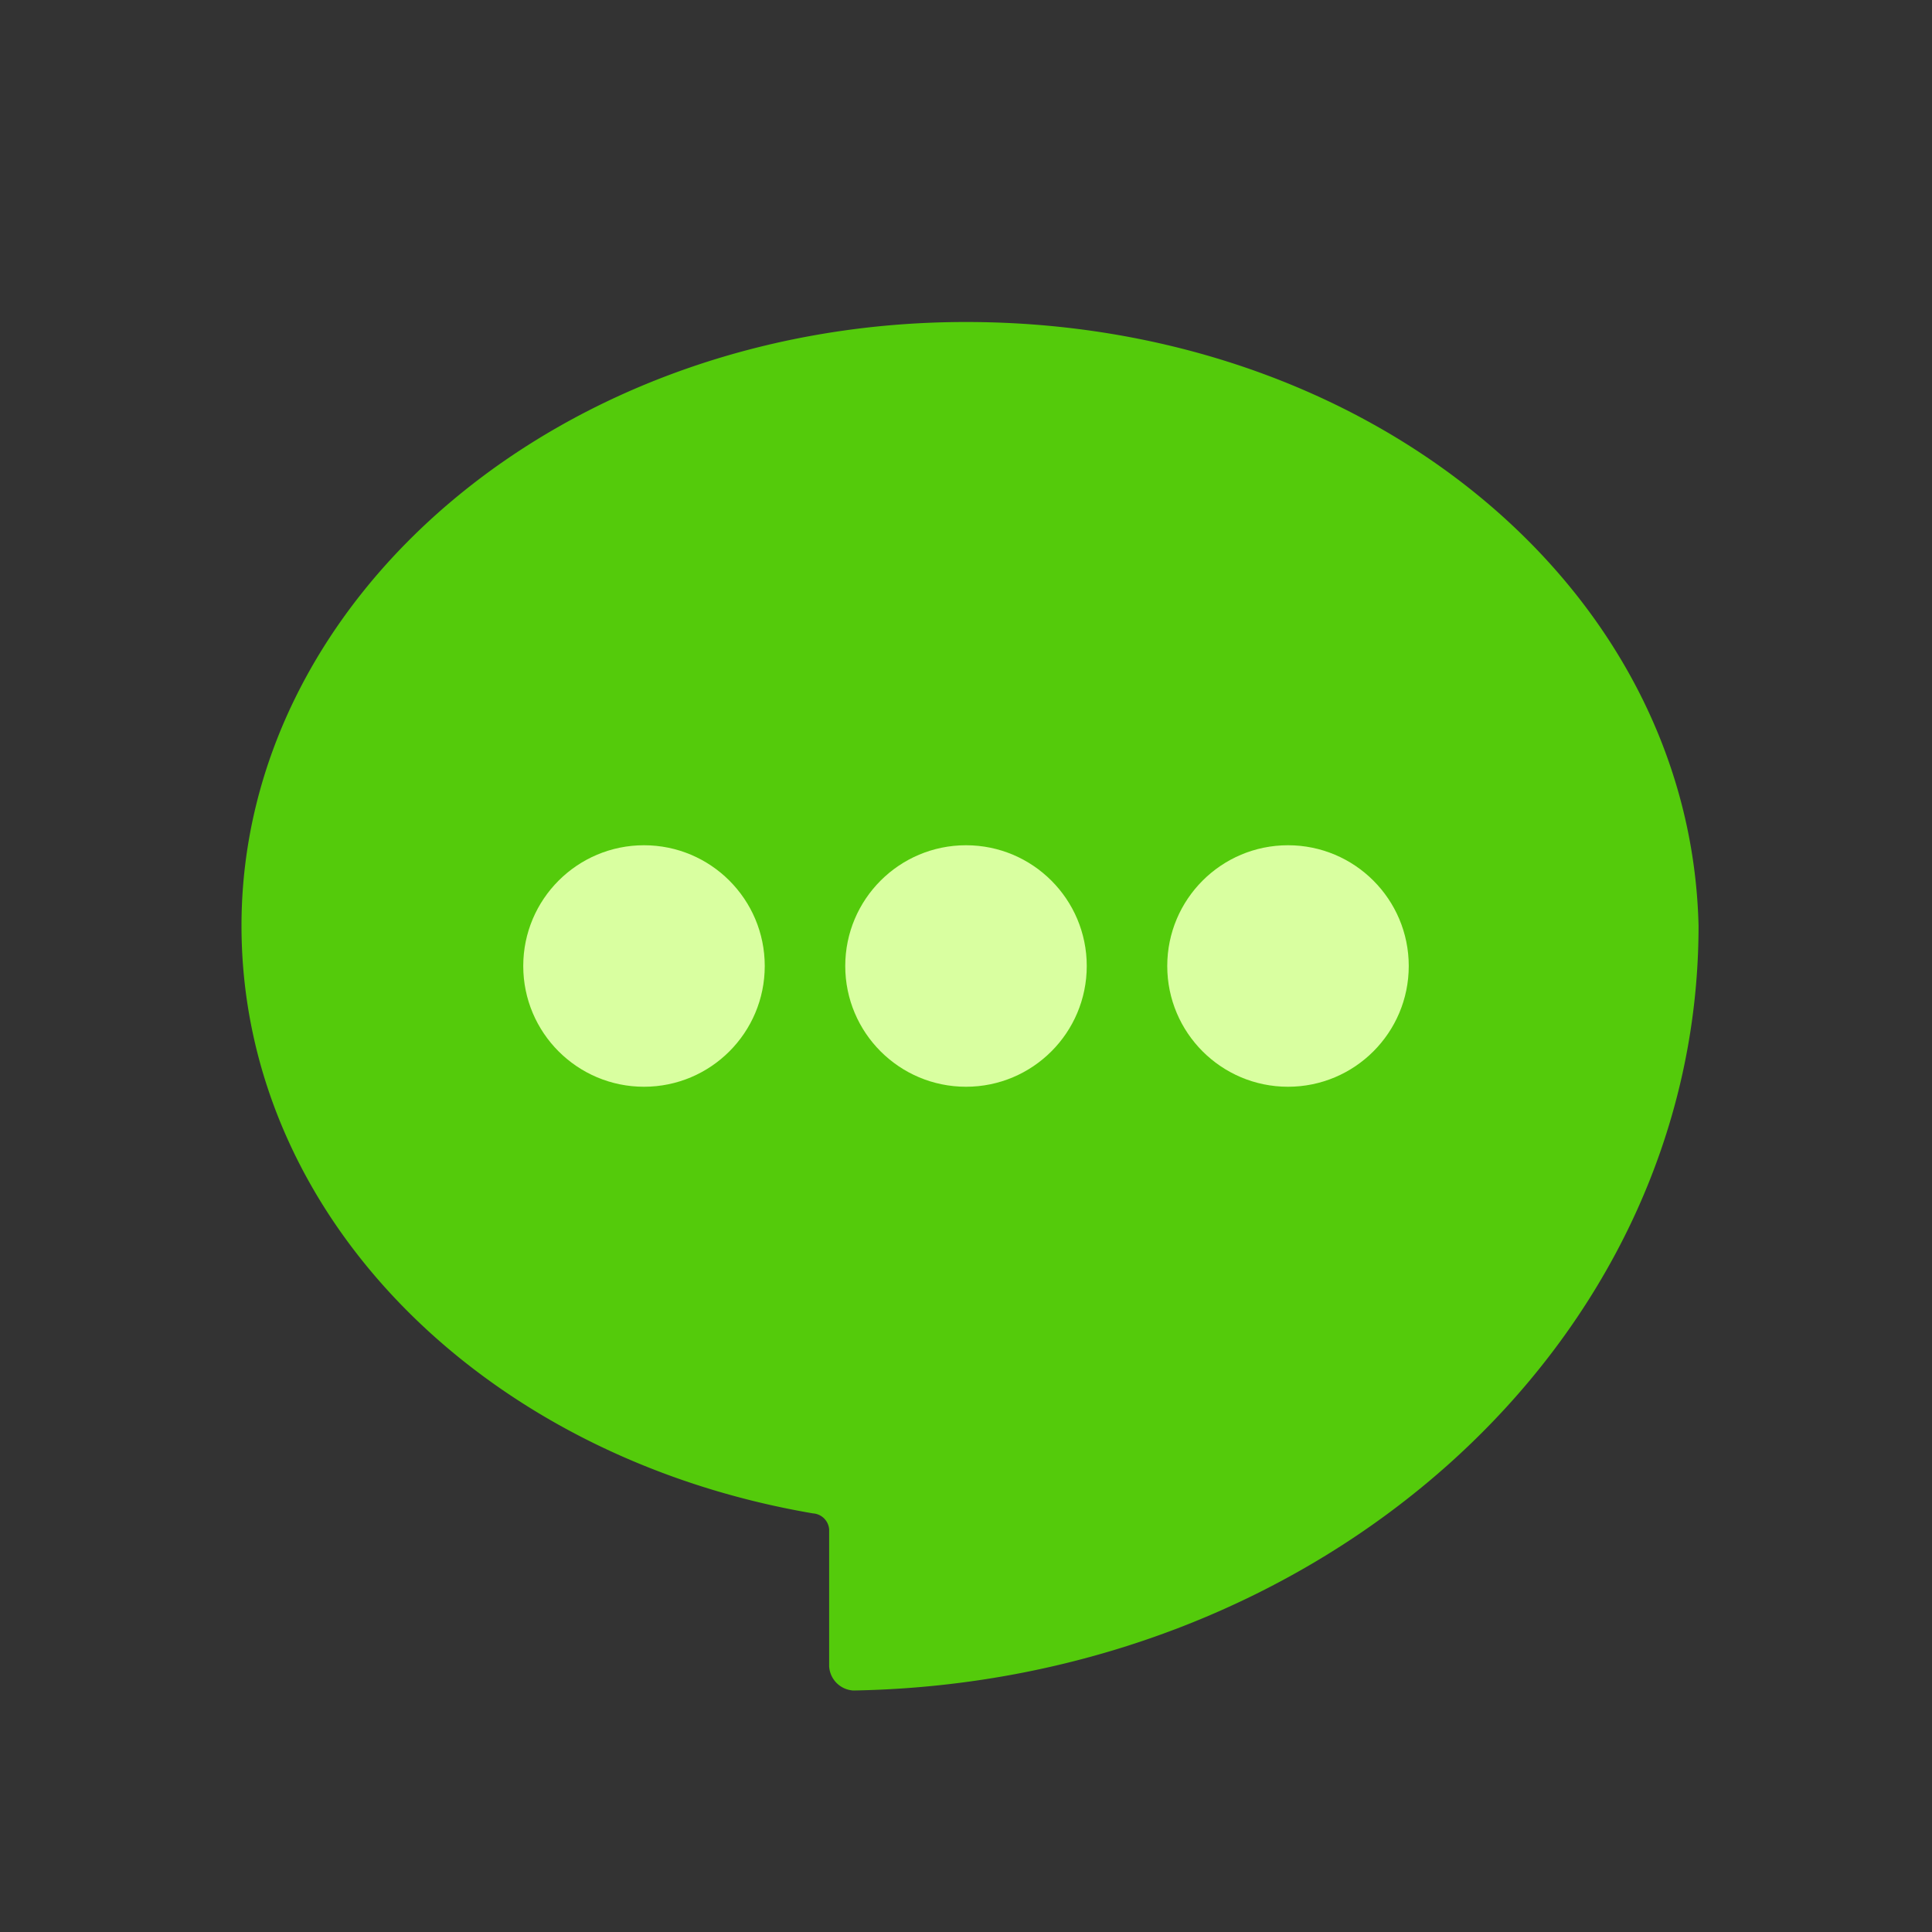 <svg xmlns="http://www.w3.org/2000/svg" viewBox="0 0 24 24"><rect x="0" y="0" width="24" height="24" fill="#333333" stroke="none"/><title>01-06-chat-active-m</title><g id="Layer_2" data-name="Layer 2"><g id="icons"><rect id="canvas" width="24" height="24" style="fill:none"/><path d="M12,4C7,4,3,7.4,3,11.5c0,3.6,3,6.6,7.1,7.3a.215.215,0,0,1,.2.2v1.7a.319.319,0,0,0,.3.3h0c5.8-.1,10.5-4.3,10.5-9.5C21,7.3,17,4,12,4Z" style="fill:#54cb0b"/><circle cx="8" cy="12" r="1.5" style="fill:#d9ffa0"/><circle cx="12" cy="12" r="1.5" style="fill:#d9ffa0"/><circle cx="16" cy="12" r="1.5" style="fill:#d9ffa0"/></g></g></svg>